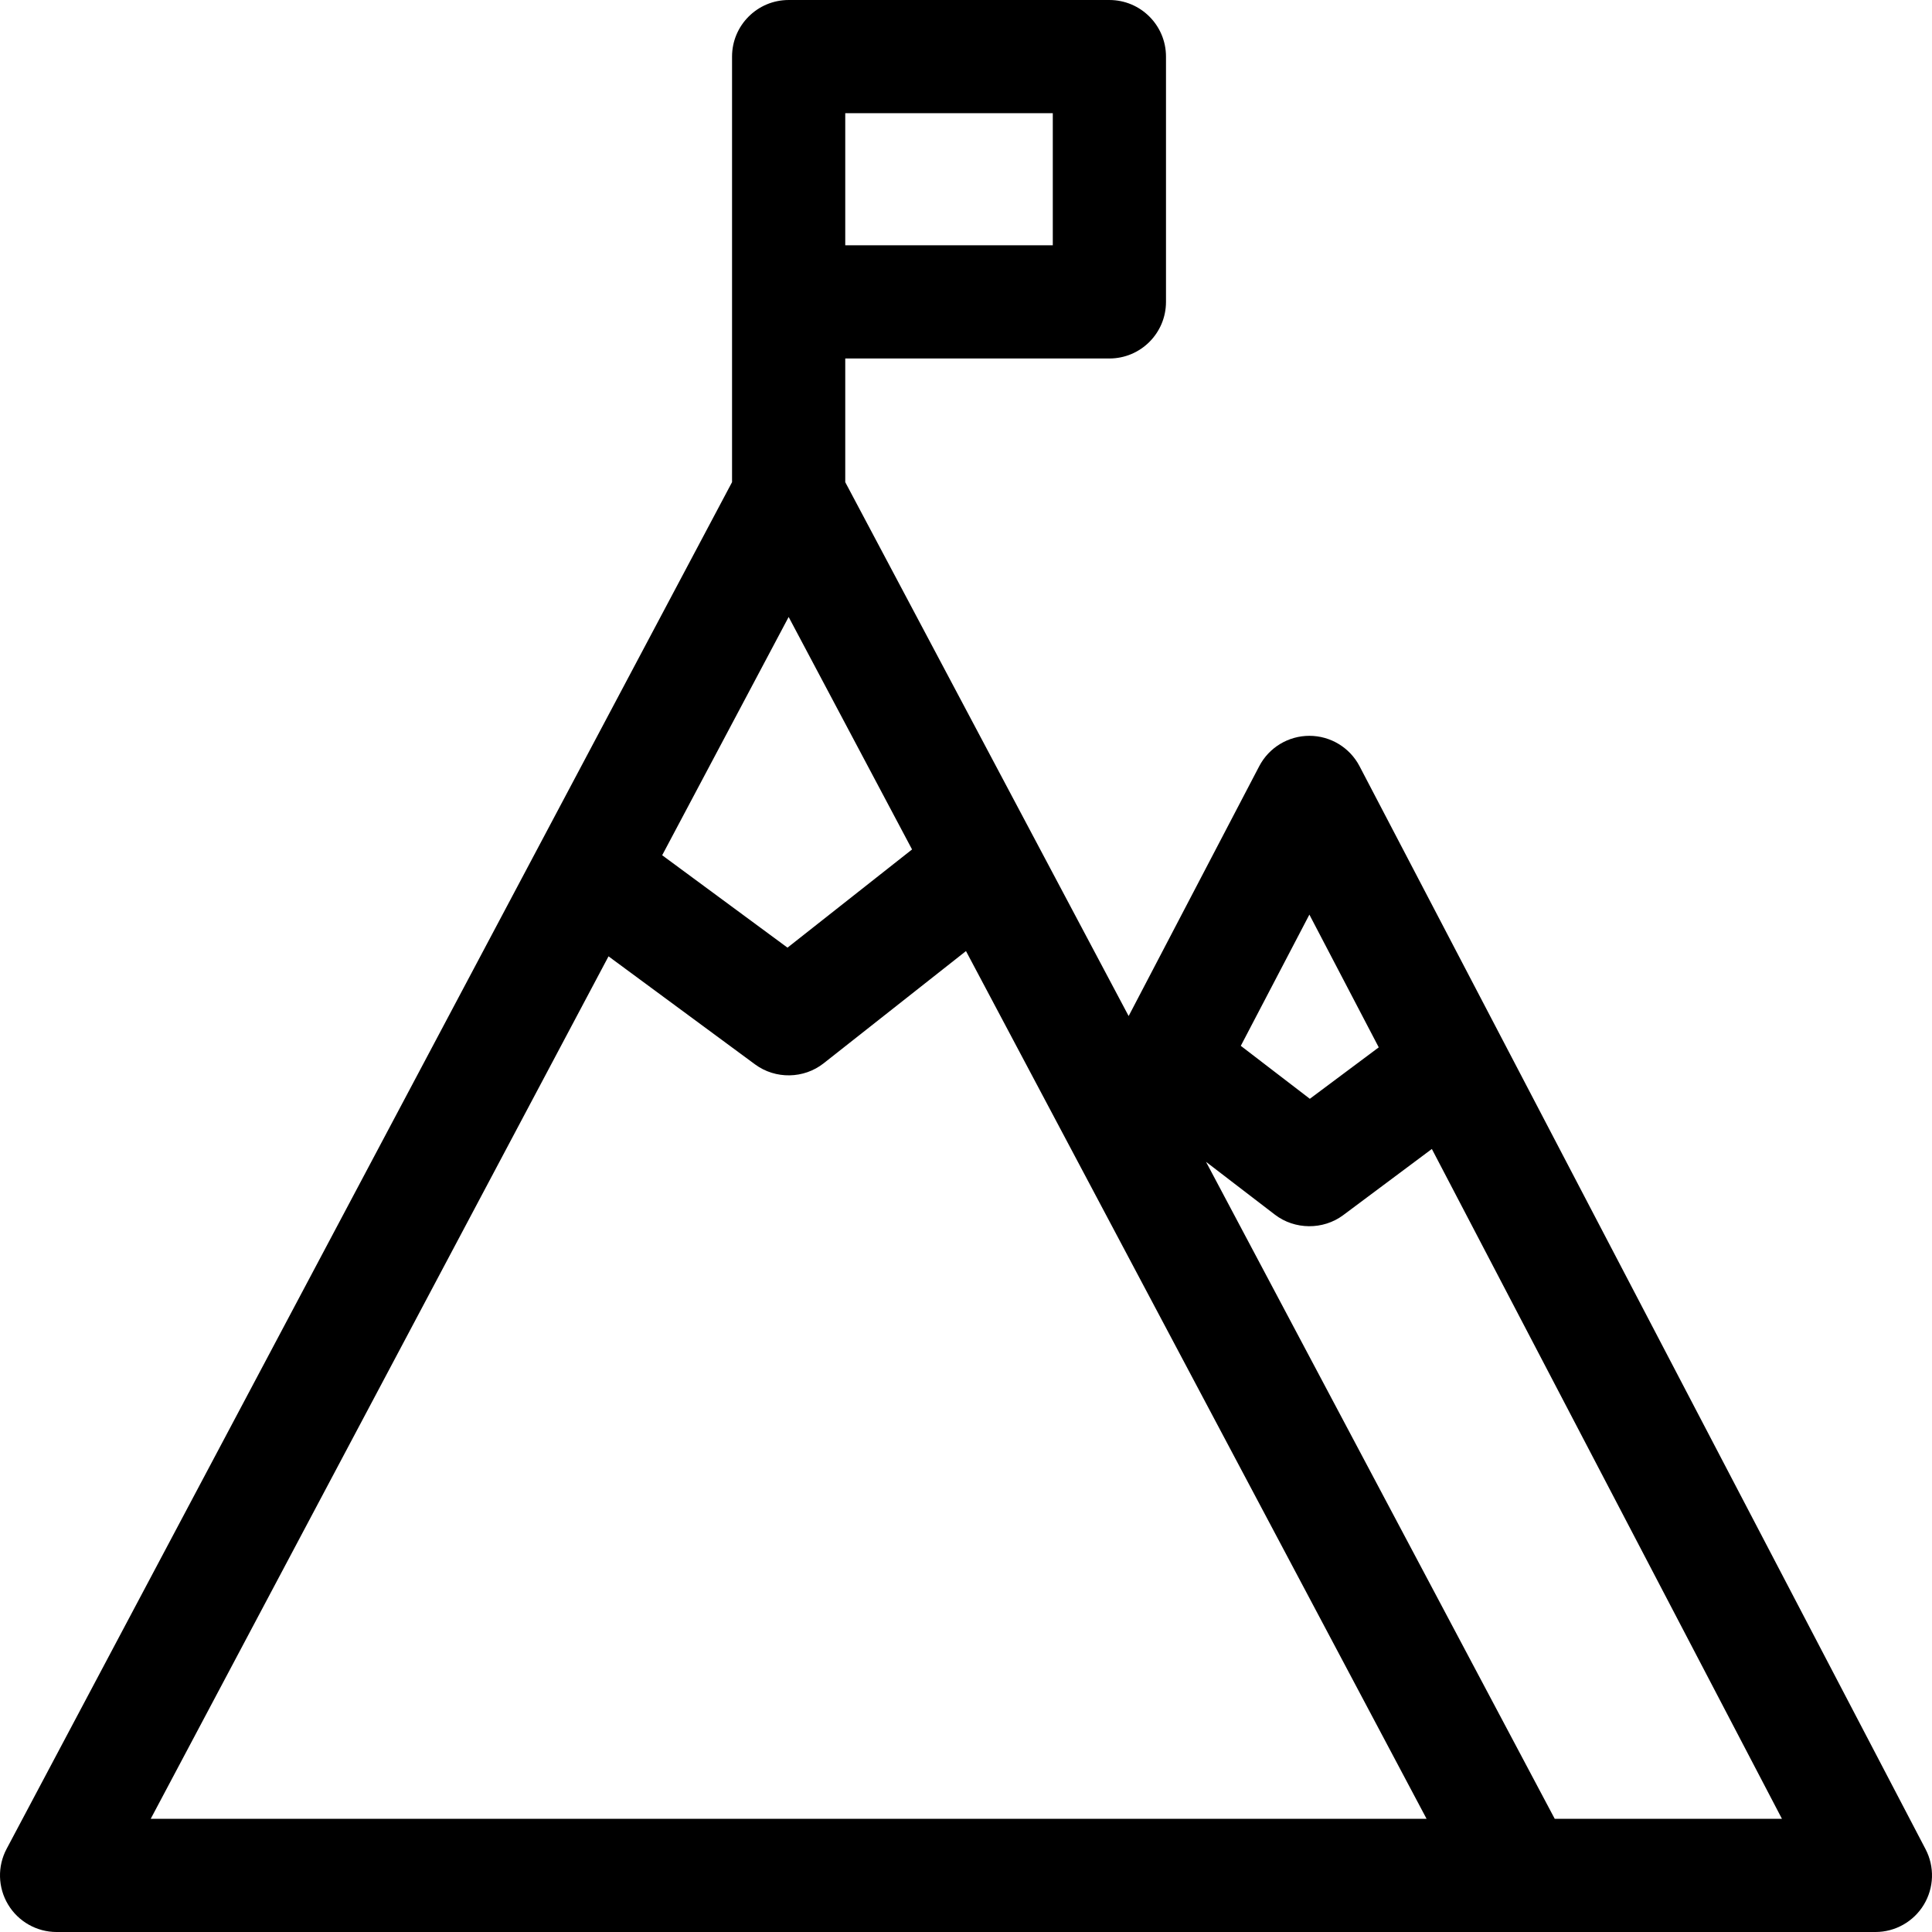 <svg height="512pt" viewBox="0 0 512 512" width="512pt" xmlns="http://www.w3.org/2000/svg"><path d="m510.293 490.051-150-287c-2.586-4.949-7.707-8.051-13.293-8.051s-10.707 3.102-13.293 8.051l-34.605 66.211-75.102-141.484v-32.777h70c8.285 0 15-6.715 15-15v-65c0-8.285-6.715-15-15-15h-85c-8.281 0-15 6.715-15 15v112.773l-192.25 362.195c-2.469 4.648-2.316 10.25.395 14.762 2.715 4.512 7.59 7.27 12.855 7.27h482c5.246 0 10.113-2.742 12.828-7.227 2.719-4.492 2.895-10.07.465-14.723zm-286.293-460.051h55v35h-55zm123 212.383 18.383 35.176-18.262 13.633-18.297-14.035zm-138-78.879 32.703 61.609-33.008 26.023-33.211-24.488zm-169.055 318.496 121.32-228.562s38.832 28.637 38.832 28.637c5.395 3.977 12.922 3.859 18.188-.297l37.711-29.734s30.008 56.531 30.02 56.555l92.039 173.402zm372.074 0-92.414-174.105s18.266 14.008 18.266 14.008c5.223 4.008 12.766 4.102 18.102.117l23.484-17.531 92.777 177.512zm0 0"/></svg>